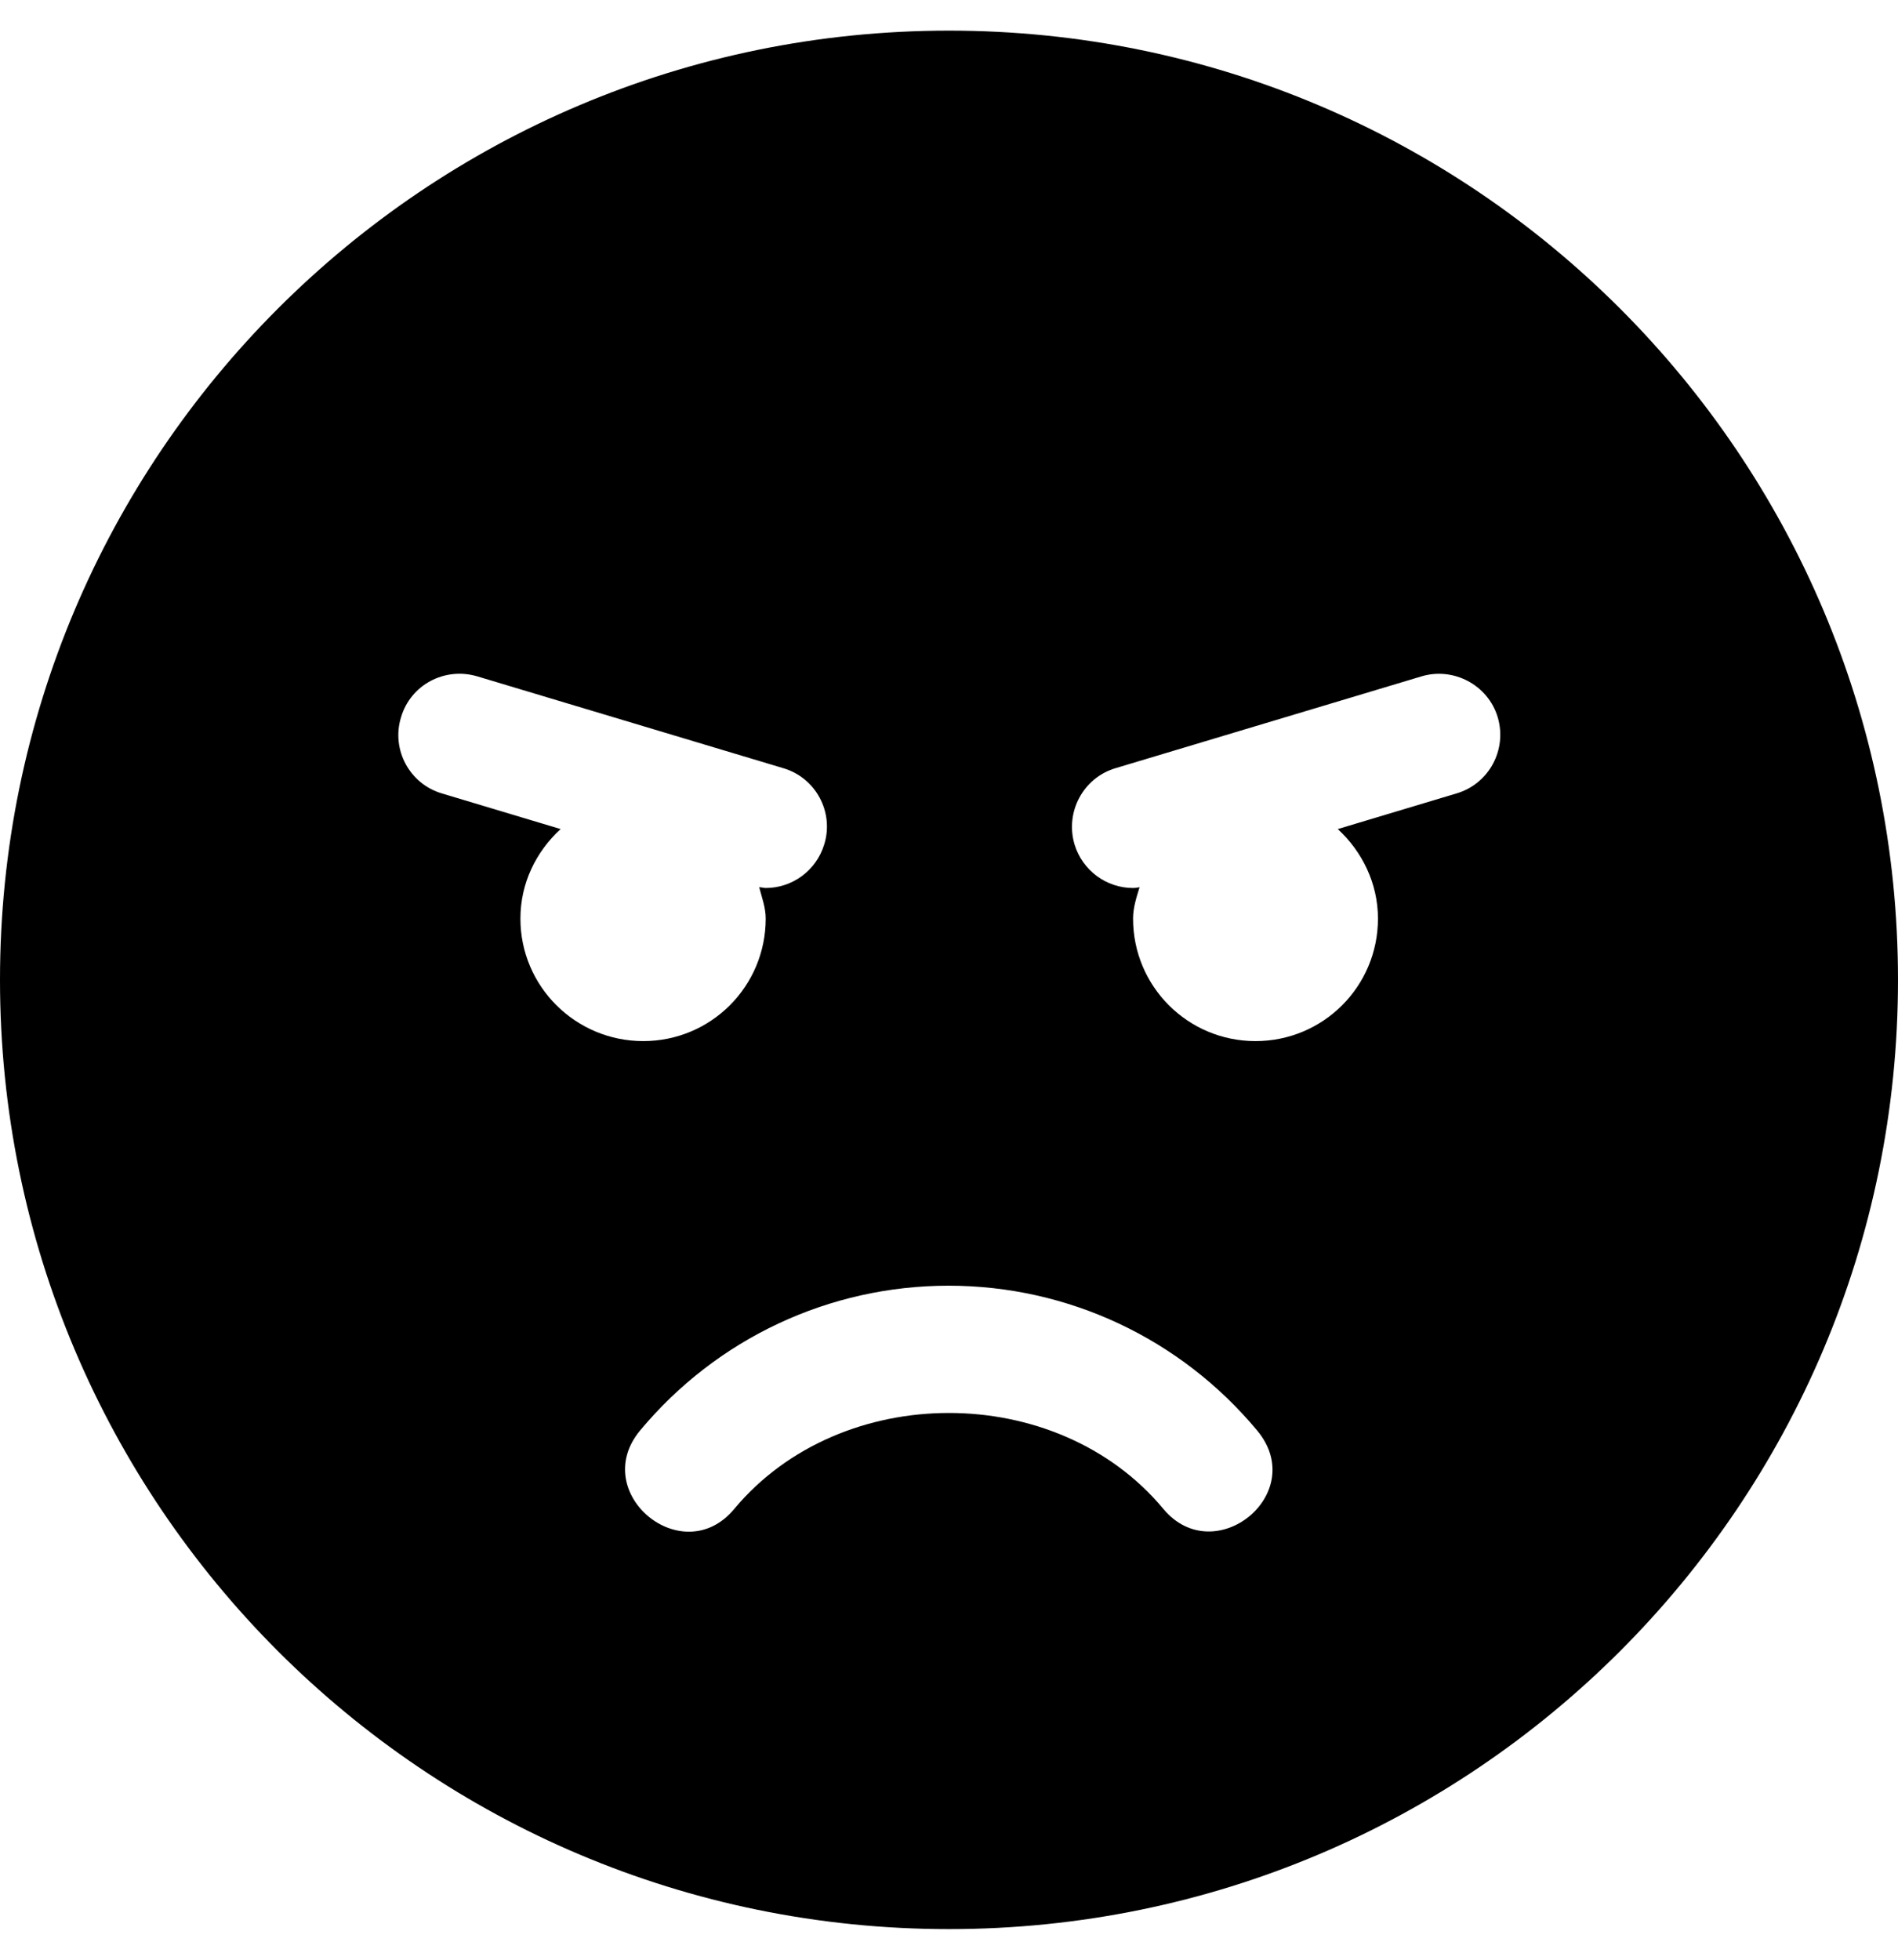 <svg xmlns="http://www.w3.org/2000/svg" width="100%" height="100%" viewBox="0 0 496 512"><path fill="currentColor" d="M248 8c137 0 248 111 248 248s-111 248-248 248-248-111-248-248 111-248 248-248zM136 240c0 17.7 14.4 32 32.1 32 17.7 0 32-14.3 32-32 0-2.9-1-5.5-1.7-8.2 0.6 0 1.2 0.2 1.7 0.2 6.9 0 13.2-4.5 15.3-11.4 2.6-8.4-2.2-17.4-10.7-19.9l-80-24c-8.5-2.5-17.4 2.2-19.9 10.7-2.6 8.4 2.2 17.4 10.7 19.9l31 9.3c-6.4 5.9-10.5 14.1-10.5 23.4zM304 394.2c13.4 16.1 38.3-4 24.5-20.5-20-24-49.4-37.8-80.6-37.8-31.2 0-60.6 13.8-80.6 37.8-13.6 16.3 11.1 36.8 24.6 20.5 27.9-33.4 84.3-33.4 112.1 0zM380.6 207.3c8.5-2.5 13.3-11.4 10.8-19.9-2.5-8.4-11.5-13.2-19.9-10.7l-80 24c-8.4 2.5-13.2 11.4-10.7 19.9 2.1 6.9 8.4 11.4 15.3 11.4 0.6 0 1.1-0.1 1.7-0.2-0.8 2.6-1.7 5.3-1.7 8.2 0 17.7 14.3 32 32 32 17.7 0 32-14.3 32-32 0-9.3-4.2-17.6-10.5-23.4z" /></svg>